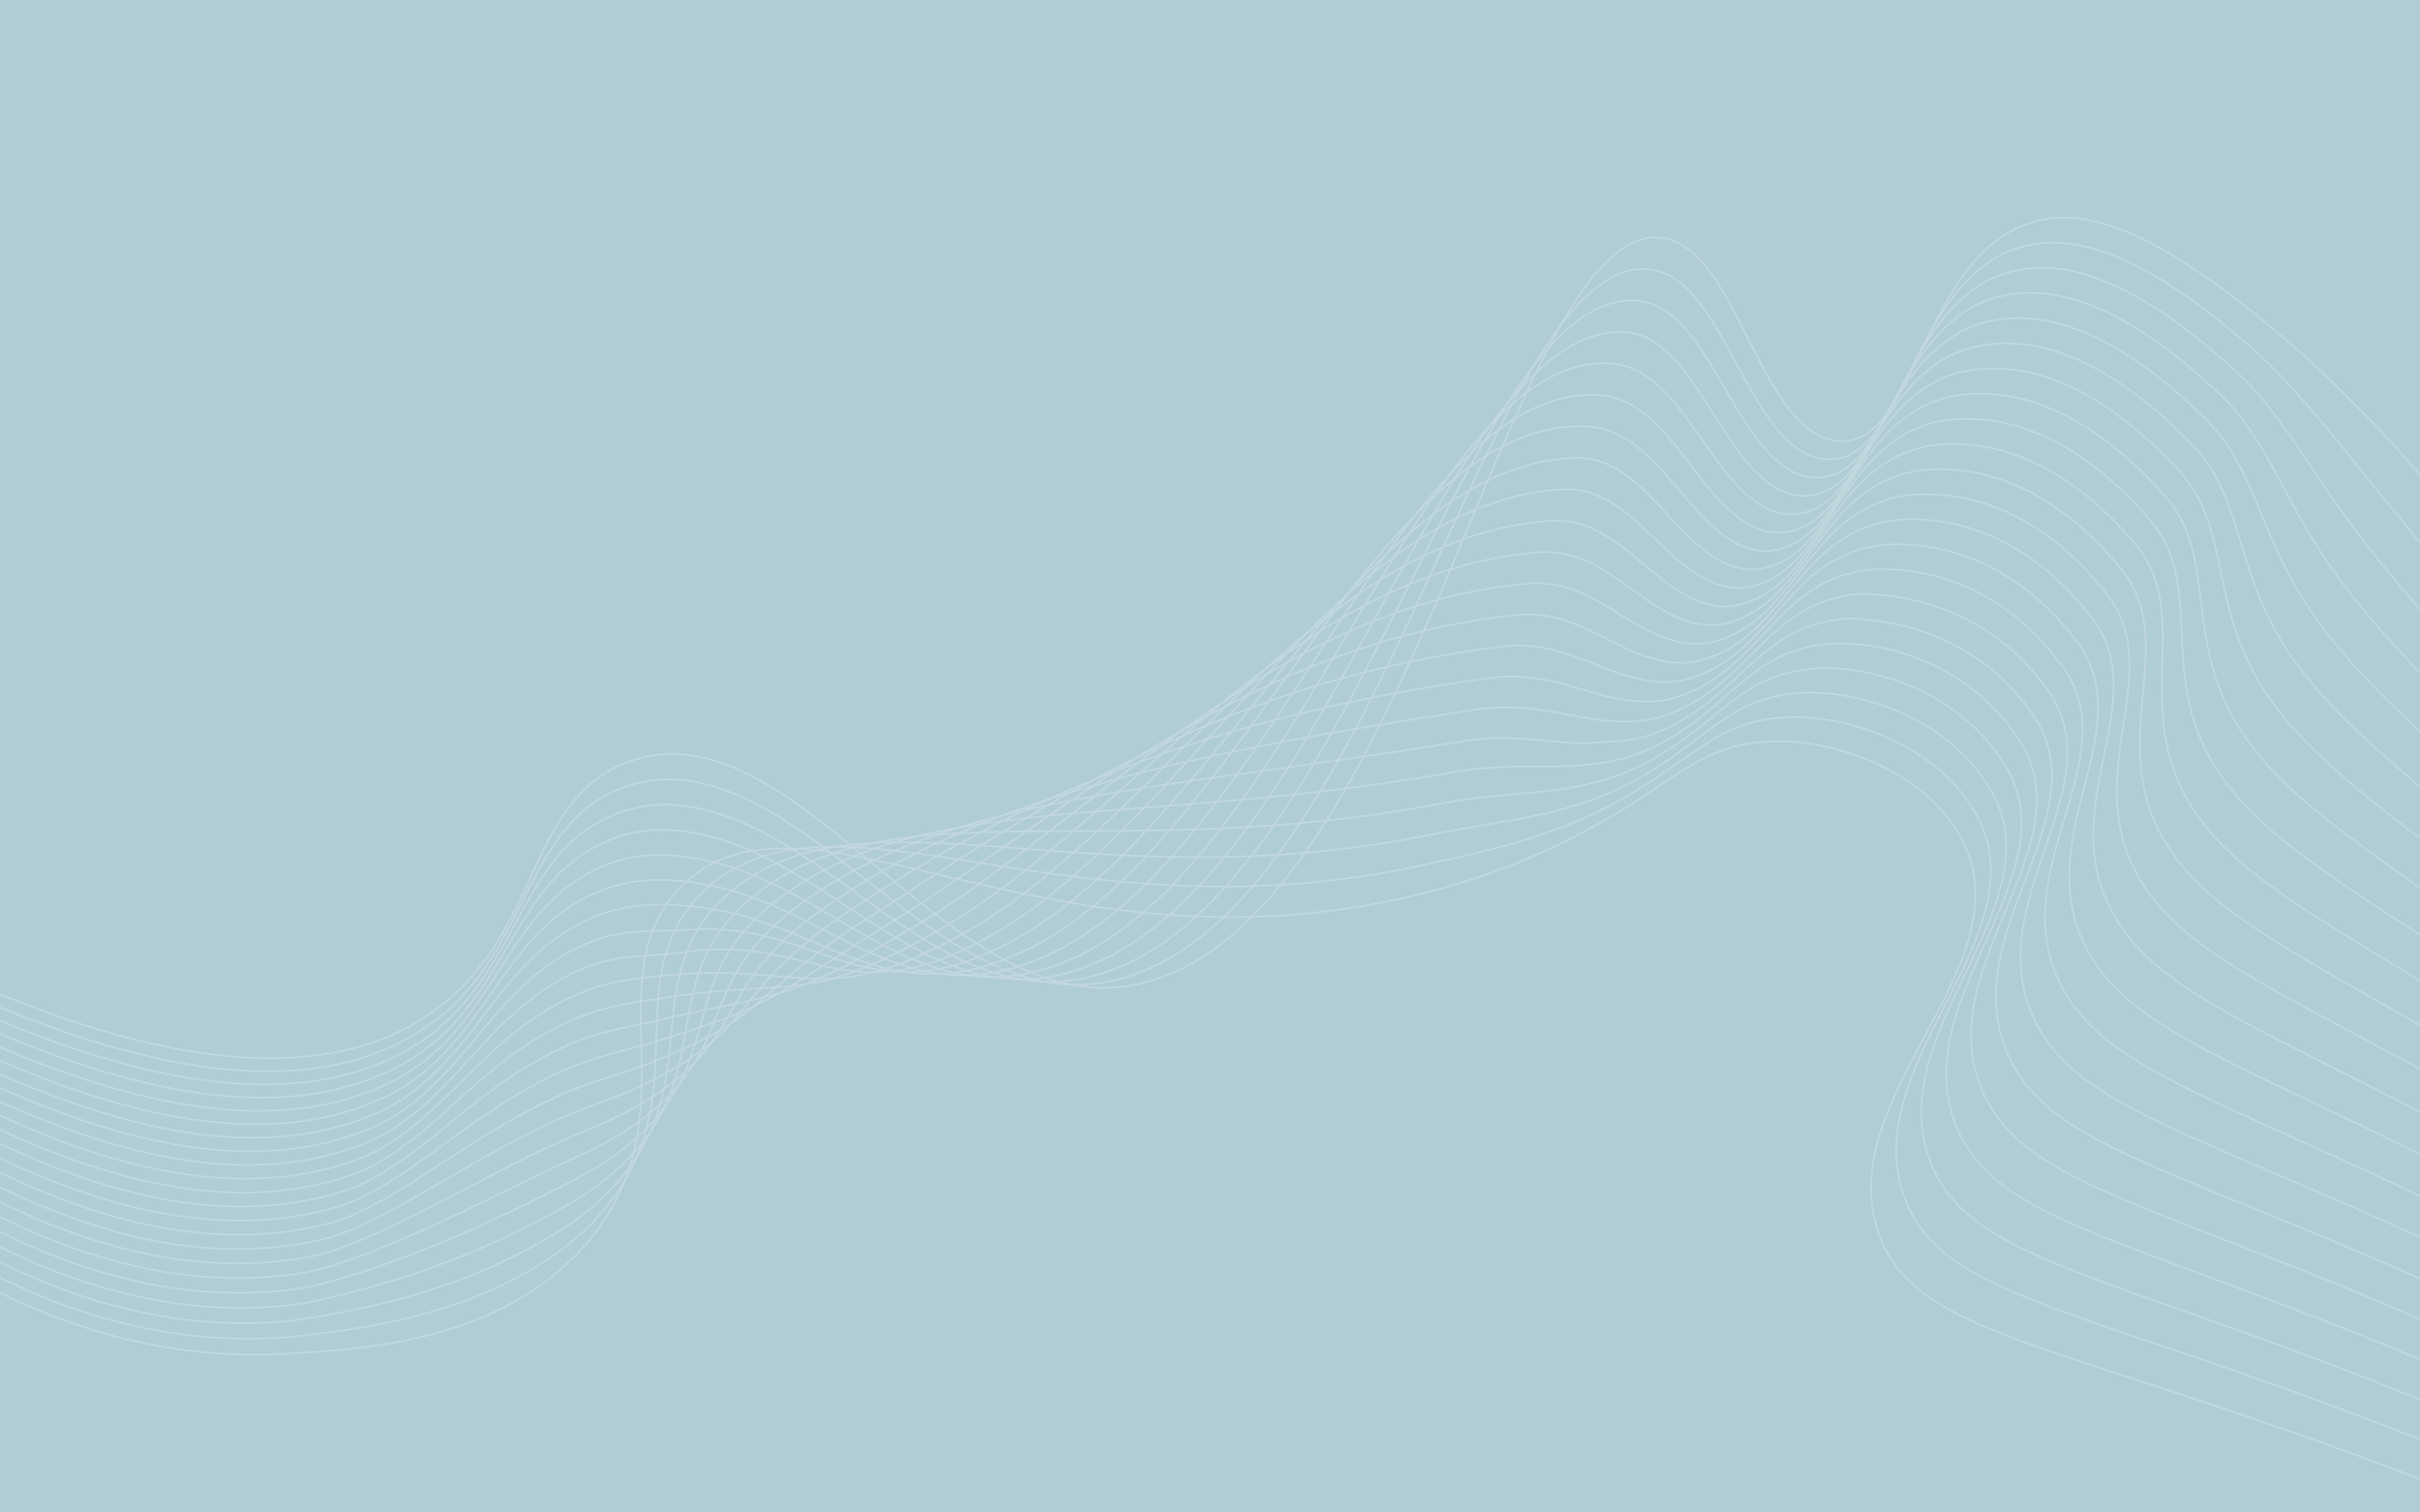 <svg id="Layer_1" data-name="Layer 1" xmlns="http://www.w3.org/2000/svg" viewBox="0 0 1440 900"><defs><style>.cls-1{fill:#b0ccd4;}.cls-2{opacity:0.23;}.cls-3{fill:none;stroke:#fff;stroke-miterlimit:10;}</style></defs><title>Artboard 27</title><rect class="cls-1" x="-24.58" y="-34.76" width="1480.57" height="1081.76"/><g class="cls-2"><path class="cls-3" d="M-55.5,566.5c101.88,49.93,229.39,92.65,311,37,67.38-45.95,56.69-127.06,118-150,99-37.06,187.8,151.83,299,133,166.78-28.24,224.08-455.77,316-445,46.88,5.49,58.4,121,108,121,43.92,0,47.81-109.81,112-130,27.68-8.71,66.12-1.07,139,59,61.07,50.34,159.79,148.59,239,327"/><path class="cls-3" d="M-56.88,573.45C41.24,622,167.28,666.73,250.61,613.15a125.26,125.26,0,0,0,17.21-13.3c48.19-44.43,47.24-110,102.37-131,23.2-8.81,45.71-5.38,68.16,4.09,72.39,30.53,138.48,127.44,221,111.21a112,112,0,0,0,13.22-3.47c152.26-49.81,213.12-429.06,308.54-420.45,30,2.71,45.88,48.6,66.23,80.93,11.57,18.39,24.58,32.62,42.21,32.18,36.65-.92,45.9-73.33,83.85-109.21,8.07-7.61,17.39-13.63,28.51-16.89,28.13-8.24,67.86-1.14,137,58.94,26.51,23.05,50.76,55.26,85,97.07,27.33,33.33,58.81,70.73,93.76,118.85,25.22,34.72,48.71,73.88,69.91,117"/><path class="cls-3" d="M-58.26,580.4c94.37,47.11,218.86,93.89,304,42.39A119,119,0,0,0,263,610.13c47.54-42,49.15-104.69,103.92-125.94,22.85-8.8,44.93-5.91,67,2.12,71.68,26.11,132.06,113.6,212.44,95.47a119.72,119.72,0,0,0,12.92-3.73c148.09-51.36,213.1-405.77,314.62-399.13,30.11,2,46.35,45.44,66.86,75.61,11.68,17.18,24.73,30.47,42,29.62,37.07-1.83,46.58-71.89,84.38-106.16,8.07-7.27,17.33-13,28.35-16,28.58-7.77,69.4-.91,134.92,58.87,27.61,25.19,44.14,60.29,78.34,104,26.9,34.4,60.41,70,101.67,118.86,29.28,34.66,55.57,73.8,78.42,116"/><path class="cls-3" d="M-59.64,587.36c90.61,45.7,213.51,94.48,300.48,45.08a113.72,113.72,0,0,0,17.25-12c46.86-39.58,51.07-99.38,105.48-120.87,22.49-8.8,44.17-6.45,65.8.15C500.43,521.38,555,599.44,633.2,579.43a129.81,129.81,0,0,0,12.61-4c143.91-52.88,213-382.39,320.69-377.81,30.2,1.29,46.83,42.29,67.5,70.29,11.8,16,24.89,28.31,41.81,27.06,37.5-2.77,47.18-70.53,84.91-103.11,8-6.95,17.28-12.45,28.18-15.19,29-7.29,70.76-.42,132.88,58.81,28.71,27.37,37.53,65.3,71.64,111,26.48,35.45,61.94,69.3,109.58,118.87a629.45,629.45,0,0,1,86.92,115"/><path class="cls-3" d="M-61,594.31c86.86,44.29,208.11,95,297,47.78a109.26,109.26,0,0,0,17.27-11.39c46.14-37.18,52.94-94.19,107-115.81,22.12-8.84,43.44-7,64.62-1.81,70.54,17.24,119.22,85.9,195.22,64,4.12-1.18,8.2-2.63,12.31-4.23,139.74-54.37,213.25-365.25,326.76-356.49,30.2,2.33,47.32,39.15,68.14,65,11.92,14.78,25,26.12,41.61,24.49,37.94-3.73,47.84-69.12,85.44-100.06,8-6.62,17.23-11.85,28-14.33,29.52-6.8,72,.28,130.85,58.74,29.81,29.59,30.93,70.29,64.93,117.91,26.07,36.5,63.42,68.63,117.5,118.87a604.62,604.62,0,0,1,95.43,114"/><path class="cls-3" d="M-62.4,601.26c83.1,42.88,202.66,95.57,293.47,50.47A105.57,105.57,0,0,0,248.35,641c45.39-34.79,54.85-88.9,108.58-110.75,21.77-8.85,42.74-7.56,63.44-3.78,70.1,12.77,112.8,72.05,186.62,48.27,4-1.29,8-2.83,12-4.48,135.57-55.83,213.06-342.78,332.84-335.16,30.3,1.93,47.83,36,68.77,59.65,12,13.59,25.21,23.92,41.41,21.93,38.4-4.72,48.5-67.7,86-97,8-6.29,17.18-11.24,27.85-13.48,30-6.3,73,1.16,128.81,58.68,30.9,31.86,24.34,75.28,58.23,124.86,25.66,37.53,64.86,68,125.41,118.88a599.52,599.52,0,0,1,103.93,113"/><path class="cls-3" d="M-63.79,608.21c79.35,41.47,197.15,96.06,290,53.16a102.61,102.61,0,0,0,17.32-10.12c44.61-32.43,56.76-83.62,110.14-105.68,21.42-8.85,42.05-8.14,62.26-5.75,69.75,8.25,106.37,58.21,178,32.54,3.88-1.39,7.75-3,11.7-4.74C737,510.38,818.41,247.6,944.5,253.79c30.4,1.49,48.34,32.88,69.41,54.33,12.18,12.39,25.37,21.7,41.21,19.37,38.86-5.74,49.17-66.29,86.5-94,8-6,17.14-10.63,27.69-12.63,30.49-5.78,74,2.18,126.77,58.61,32,34.16,17.76,80.26,51.53,131.81,25.27,38.56,66.27,67.37,133.32,118.89,45.13,34.67,83,73.49,112.44,112"/><path class="cls-3" d="M-65.17,615.17c75.59,40.05,191.6,96.49,286.45,55.86a100.32,100.32,0,0,0,17.34-9.48c43.79-30.09,58.67-78.33,111.69-100.62,21.06-8.86,41.42-6.33,61.08-7.72,69.42-4.91,100,44.36,169.4,16.8,3.76-1.49,7.53-3.21,11.39-5,127.23-58.63,212.55-287.9,345-292.52,30.5-1.06,48.88,29.75,70,49,12.32,11.21,25.53,19.47,41,16.8,39.32-6.78,49.84-64.87,87-90.91a67.42,67.42,0,0,1,27.52-11.78c31-5.25,74.78,3.32,124.73,58.55,33,36.51,11.19,85.23,44.83,138.75,24.88,39.58,67.66,66.79,141.23,118.9,49,34.73,89.89,73.41,120.94,111"/><path class="cls-3" d="M-66.55,622.12c71.84,38.64,186,96.87,282.95,58.55a98.71,98.71,0,0,0,17.36-8.84c42.94-27.78,60.58-73,113.24-95.55,20.71-8.86,41-6.82,59.9-9.69,68.53-10.37,93.53,30.51,160.79,1.07,3.64-1.59,7.3-3.4,11.08-5.24,123.08-60,212.42-264,351.05-271.2,30.58-1.58,49.43,26.62,70.68,43.68,12.47,10,25.69,17.22,40.8,14.24,39.78-7.85,50.51-63.44,87.56-87.86a67.69,67.69,0,0,1,27.36-10.93c31.48-4.71,75.51,4.57,122.69,58.48,34,38.89,4.63,90.19,38.13,145.7,24.5,40.6,69,66.24,149.14,118.9,52.94,34.8,96.76,73.33,129.44,110"/><path class="cls-3" d="M-67.93,629.07C.15,666.3,112.45,726.25,211.51,690.32a97.79,97.79,0,0,0,17.38-8.21c42.05-25.5,62.49-67.73,114.8-90.49,20.35-8.86,40.13-10.08,58.72-11.66,69.16-5.85,87.11,16.66,152.18-14.67,3.52-1.69,7.08-3.59,10.78-5.49C684.3,498.52,777.66,319.74,922.5,309.93c30.65-2.08,50,23.48,71.32,38.36,12.64,8.83,25.85,15,40.6,11.68,40.25-9,51.19-62,88.09-84.81a68.21,68.21,0,0,1,27.19-10.07c32-4.15,76.16,5.9,120.65,58.42,35,41.32-1.92,95.15,31.42,152.64,24.13,41.61,70.4,65.71,157.06,118.91,56.83,34.89,103.62,73.25,137.95,109"/><path class="cls-3" d="M-69.31,636C-5,671.84,105.4,733.45,206.62,700a97.58,97.58,0,0,0,17.4-7.57C265.15,669.14,288.43,630,340.37,607c20-8.85,39.5-10.81,57.54-13.62,69-10.78,80.69,2.82,143.58-30.4,3.4-1.79,6.85-3.77,10.47-5.75,114.8-62.55,212.16-216,363.2-228.55,30.73-2.55,50.61,20.33,72,33,12.82,7.63,26,12.68,40.4,9.12,40.7-10.09,51.87-60.59,88.62-81.76a69,69,0,0,1,27-9.22c32.48-3.57,76.72,7.3,118.62,58.35,35.94,43.79-8.46,100.1,24.72,159.59,23.76,42.61,71.76,65.2,165,118.92,60.72,35,110.48,73.17,146.45,108"/><path class="cls-3" d="M-70.69,643c60.57,34.41,169,97.59,272.42,66.63a98.17,98.17,0,0,0,17.42-6.94c40.18-21.05,66.32-57.13,117.9-80.36,19.65-8.85,38.88-11.57,56.36-15.59,68.92-15.86,74.27-11,135-46.13,3.28-1.9,6.63-4,10.17-6C649.24,490.8,750.62,362.73,907.83,347.36c30.8-3,51.23,17.17,72.59,27.72,13,6.43,26.17,10.39,40.2,6.55,41.16-11.26,52.55-59.16,89.15-78.71a70.12,70.12,0,0,1,26.86-8.37c33-3,77.22,8.77,116.58,58.29,36.81,46.31-15,105,18,166.54,23.41,43.61,73.11,64.72,172.88,118.93,64.61,35.1,117.35,73.1,155,107"/><path class="cls-3" d="M-72.07,649.93c56.81,33,163.31,97.68,268.92,69.33a99.65,99.65,0,0,0,17.45-6.3c39.19-18.89,68.23-51.82,119.46-75.3,19.3-8.85,38.25-12.37,55.18-17.56,68.75-21.09,67.85-24.88,126.36-61.87,3.16-2,6.41-4.15,9.86-6.25,106.59-65,212-167.61,375.35-185.9,30.88-3.46,51.88,14,73.22,22.4,13.23,5.21,26.32,8.09,40,4,41.6-12.47,53.23-57.72,89.68-75.66a71.59,71.59,0,0,1,26.7-7.52c33.5-2.37,77.64,10.28,114.54,58.22,37.62,48.88-21.5,110,11.32,173.48,23.06,44.61,74.46,64.24,180.79,118.93,68.49,35.23,124.21,73,163.46,106"/><path class="cls-3" d="M-73.45,656.88c53.06,31.59,157.57,97.68,265.41,72a102.22,102.22,0,0,0,17.47-5.66c38.18-16.77,70.15-46.51,121-70.23,18.95-8.84,37.59-13.19,54-19.53C453,607,445.87,594.75,502.19,555.87c3-2.1,6.19-4.33,9.56-6.5,102.51-66.12,211.89-143.27,381.42-164.58,31-3.89,52.54,10.77,73.86,17.08,13.45,4,26.47,5.78,39.8,1.43,42-13.72,53.92-56.28,90.21-72.61a73.47,73.47,0,0,1,26.53-6.66c34-1.74,78,11.84,112.5,58.16,38.35,51.5-28,114.92,4.62,180.43,22.71,45.61,75.81,63.79,188.7,118.94,72.38,35.36,131.08,72.94,172,105"/><path class="cls-3" d="M-74.83,663.83C-25.53,694,77,761.42,187.07,738.55a106.13,106.13,0,0,0,17.49-5c37.15-14.71,72.07-41.19,122.56-65.17,18.6-8.83,36.92-14,52.82-21.5,68.18-31.94,55-52.57,109.14-93.34,2.93-2.2,6-4.51,9.25-6.76,98.47-67.24,211.84-118.85,387.49-143.26,31.06-4.32,53.21,7.51,74.49,11.75,13.67,2.72,26.61,3.46,39.6-1.14,42.43-15,54.61-54.83,90.74-69.56a75.85,75.85,0,0,1,26.37-5.81c34.52-1.08,78.33,13.42,110.46,58.09,39,54.19-34.51,119.85-2.09,187.38,22.38,46.61,77.16,63.34,196.62,118.95,76.27,35.5,137.94,72.86,180.47,104"/><path class="cls-3" d="M-76.21,670.79c45.55,28.76,146.09,97.4,258.4,77.41a111.81,111.81,0,0,0,17.51-4.39c36.11-12.69,74-35.87,124.12-60.11,18.25-8.82,36.22-14.92,51.64-23.47C443.18,622.7,424,593.81,476,551.16c2.81-2.3,5.74-4.69,8.95-7,94.45-68.32,211.81-94.34,393.56-121.94,31.15-4.73,53.88,4.23,75.13,6.43,13.89,1.44,26.75,1.12,39.4-3.7,42.82-16.33,55.3-53.38,91.27-66.52,8-2.93,16.79-5.31,26.2-5,35,1.29,78.59,15,108.42,58,39.51,56.94-41,124.78-8.79,194.32,22,47.6,78.51,62.91,204.53,119,80.15,35.65,144.8,72.78,189,103"/><path class="cls-3" d="M-77.6,677.74c41.79,27.35,140.35,97.11,254.89,80.1a119.94,119.94,0,0,0,17.53-3.75c35-10.74,75.92-30.55,125.67-55,17.9-8.81,35.49-15.8,50.46-25.44,67.15-43.2,42.17-80.27,91.93-124.81,2.69-2.4,5.52-4.87,8.64-7.26,90.47-69.36,211.8-69.75,399.64-100.61,31.24-5.13,54.57,2.41,75.77,1.11,14.08-.86,26.88-1.22,39.2-6.26,43.18-17.69,56-51.91,91.8-63.47,8-2.59,16.76-4.58,26-4.11,35.48,1.82,78.8,16.66,106.38,58,39.91,59.76-47.47,129.71-15.49,201.27,21.72,48.59,79.86,62.49,212.44,119,84,35.8,151.67,72.7,197.48,102"/><path class="cls-3" d="M-79,684.69c38,25.94,134.61,96.73,251.38,82.8A131.65,131.65,0,0,0,190,764.37c34-8.84,77.84-25.22,127.22-50,17.55-8.8,34.73-16.69,49.28-27.4,66.43-48.91,35.74-94.12,83.32-140.54,2.57-2.51,5.31-5.05,8.33-7.51,86.53-70.37,211.83-45.07,405.71-79.29,31.34-5.53,55.17-2.45,76.4-4.21,14.31-1.19,27-3.56,39-8.83,43.52-19.1,56.69-50.45,92.33-60.42a86.94,86.94,0,0,1,25.87-3.25c36,1,79,18.3,104.35,57.9C1242,503.5,1147.84,575.47,1179.59,649c21.4,49.58,81.21,62.07,220.35,119,87.93,36,158.53,72.63,206,101"/><path class="cls-3" d="M-80.36,691.64c34.28,24.53,128.9,96.24,247.88,85.49a149,149,0,0,0,17.58-2.48c32.94-7,79.77-19.89,128.78-44.91,17.21-8.79,33.95-17.58,48.1-29.37,65.59-54.66,29.32-108,74.71-156.27a107.16,107.16,0,0,1,8-7.77C527.34,465,656.6,516,856.5,478.36c31.45-5.92,55.78-5.82,77-9.53,14.5-2.53,27.12-5.92,38.8-11.39,43.83-20.54,57.39-49,92.86-57.37a92.5,92.5,0,0,1,25.71-2.4c36.52,1.74,79.09,19.94,102.31,57.83,40.24,65.66-60.41,139.56-28.89,215.16,21.08,50.58,82.57,61.67,228.26,119,91.82,36.12,165.4,72.55,214.49,100"/><path class="cls-3" d="M-81.74,698.6c30.52,23.12,123.21,95.65,244.37,88.19a176.25,176.25,0,0,0,17.6-1.85c31.91-5.21,81.75-14.48,130.33-39.85,16.87-8.75,33.14-18.46,46.92-31.34,64.63-60.4,22.9-121.81,66.1-172a94.78,94.78,0,0,1,7.72-8c78.77-72.32,212,4.51,417.85-36.65,31.55-6.31,56.35-9.2,77.67-14.85,14.66-3.88,27.23-8.28,38.6-14,44.1-22,58.08-47.49,93.39-54.32a99.41,99.41,0,0,1,25.55-1.55c37,2.5,79.16,21.57,100.27,57.77,40.1,68.75-66.86,144.48-35.6,222.11,20.77,51.57,83.82,61.53,236.18,119,95.65,36.45,172.26,72.47,223,99"/><path class="cls-3" d="M-83.12,705.55c26.77,21.7,117.56,95,240.86,90.88,5.83-.19,11.71-.54,17.62-1.21,30.91-3.48,83.66-9.17,131.88-34.79,16.52-8.74,32.31-19.33,45.74-33.31,63.57-66.13,16.48-135.66,57.5-187.74a85.53,85.53,0,0,1,7.42-8.27c75-73.26,212.07,29.42,423.93-15.32,31.67-6.69,56.9-12.59,78.31-20.17a282.07,282.07,0,0,0,38.4-16.51c44.34-23.55,58.77-45.94,93.92-51.27a108.75,108.75,0,0,1,25.38-.7c37.49,3.29,79.19,23.19,98.23,57.7,39.7,72-73.22,149.37-42.3,229.05,20.52,52.53,85.23,61,244.09,119,99.57,36.54,179.12,72.39,231.5,98"/><path class="cls-3" d="M-84.5,712.5c24.08,21.23,120.31,101.12,255,93,40.08-2.42,126.1-5.28,178-65,65.78-75.7,4.08-157.91,56-212,71.2-74.18,212.21,54.4,430,6,31.78-7.06,57.41-16,78.95-25.5,76.7-33.9,89.19-62.68,132.65-67.3,43.06-4.57,100.49,17.43,121.41,57.79,39,75.27-79.75,154.33-49,236,20.16,53.55,86.63,60.48,252,119,103.5,36.63,186,72.31,240,97"/></g></svg>
